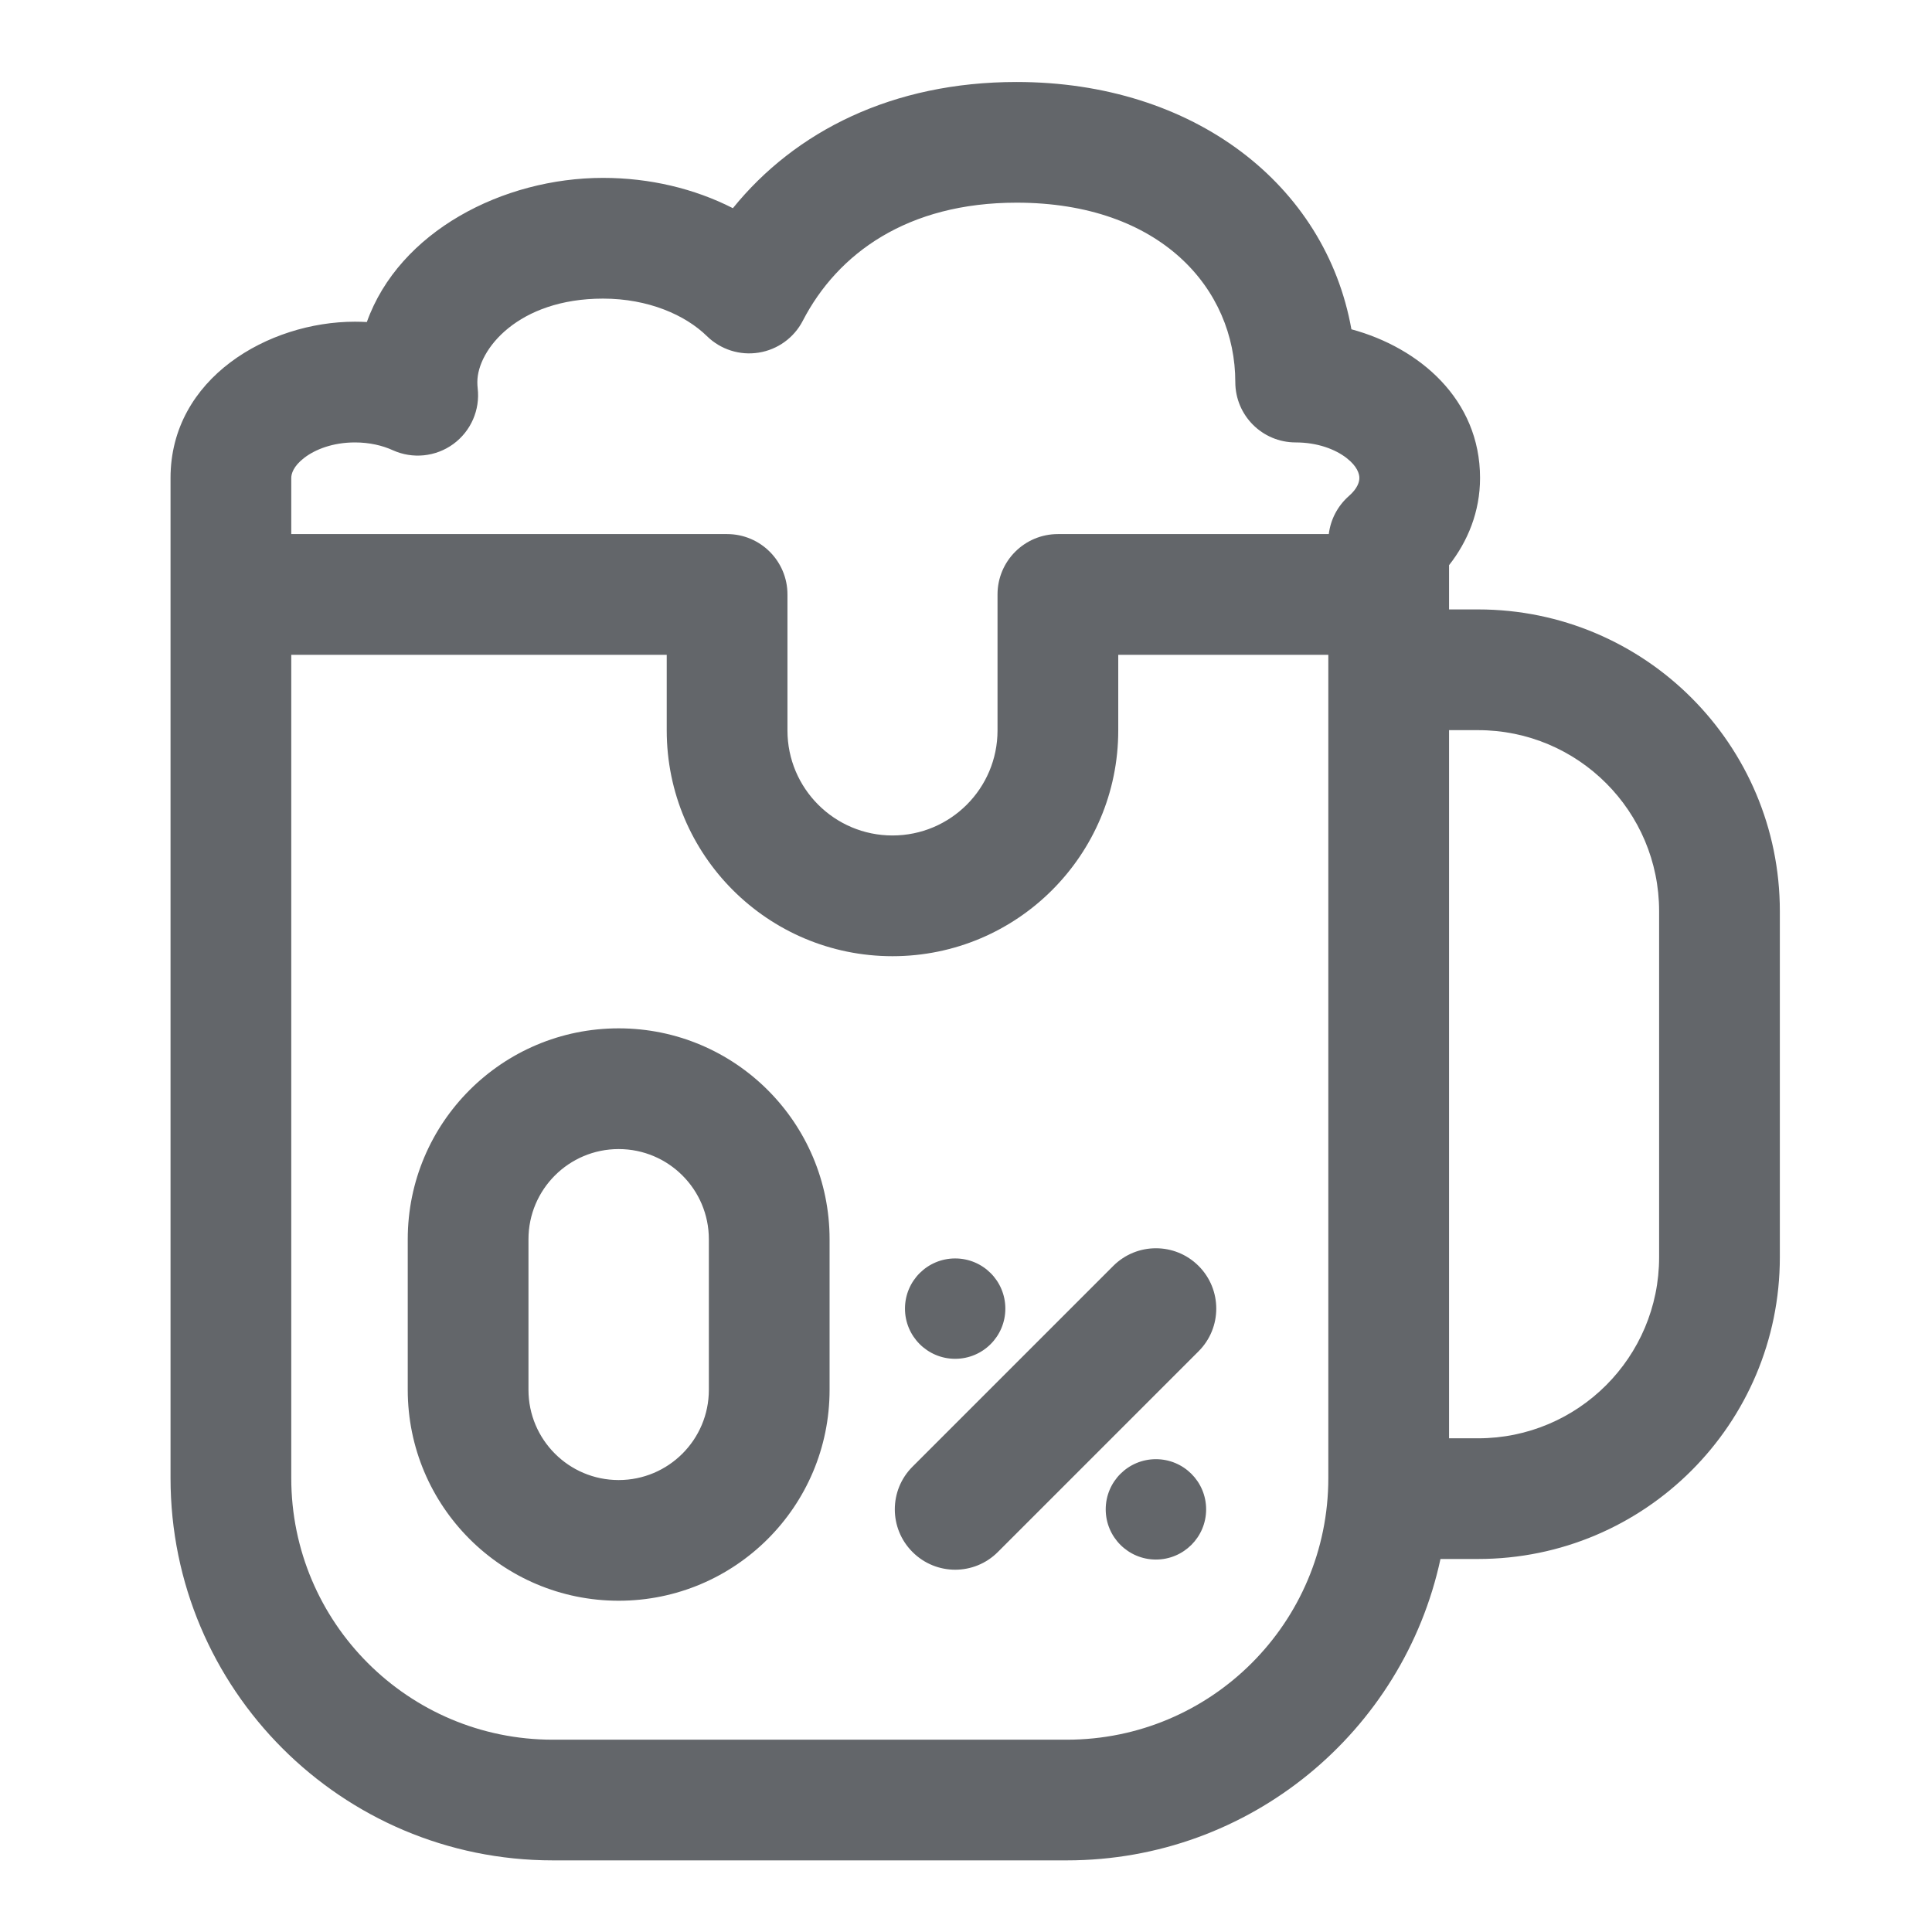 <?xml version="1.0" encoding="UTF-8"?> <svg xmlns="http://www.w3.org/2000/svg" width="41" height="41" viewBox="0 0 41 41" fill="none"><path fill-rule="evenodd" clip-rule="evenodd" d="M21.573 4.301C19.26 4.301 17.777 5.376 17.036 6.808C16.85 7.168 16.503 7.419 16.102 7.483C15.701 7.548 15.293 7.418 15.003 7.134C14.547 6.687 13.761 6.337 12.797 6.337C10.998 6.337 10.13 7.417 10.13 8.108C10.13 8.153 10.132 8.196 10.137 8.239C10.191 8.698 9.993 9.15 9.62 9.423C9.247 9.695 8.756 9.745 8.335 9.554C8.115 9.454 7.841 9.389 7.532 9.389C7.065 9.389 6.688 9.537 6.454 9.718C6.222 9.897 6.181 10.059 6.181 10.143V11.334H15.43C16.137 11.334 16.711 11.907 16.711 12.615V15.501C16.711 16.732 17.709 17.73 18.94 17.73C20.171 17.73 21.169 16.732 21.169 15.501V12.615C21.169 11.907 21.743 11.334 22.45 11.334H28.199C28.237 11.023 28.388 10.735 28.626 10.526C28.812 10.363 28.848 10.224 28.848 10.143C28.848 10.059 28.806 9.897 28.574 9.718C28.34 9.537 27.963 9.389 27.496 9.389C26.788 9.389 26.215 8.816 26.215 8.108C26.215 6.133 24.634 4.301 21.573 4.301ZM6.181 14.214V13.896H14.149V15.501C14.149 18.147 16.294 20.292 18.94 20.292C21.586 20.292 23.731 18.147 23.731 15.501V13.896H28.189V14.214V31.368C28.189 34.434 25.704 36.919 22.639 36.919H11.731C8.666 36.919 6.181 34.434 6.181 31.368V14.214ZM31.367 12.933H30.751V12.615V11.994C31.149 11.489 31.409 10.858 31.409 10.143C31.409 8.476 30.122 7.379 28.679 6.988C28.131 3.919 25.336 1.74 21.573 1.74C18.945 1.74 16.878 2.781 15.553 4.418C14.737 4.002 13.787 3.775 12.797 3.775C10.671 3.775 8.471 4.914 7.785 6.834C7.701 6.83 7.617 6.827 7.532 6.827C5.697 6.827 3.619 8.025 3.619 10.143V12.615V14.214V31.368C3.619 35.848 7.251 39.48 11.731 39.48H22.639C26.53 39.48 29.782 36.74 30.569 33.084H31.367C34.904 33.084 37.771 30.217 37.771 26.68V19.337C37.771 15.8 34.904 12.933 31.367 12.933ZM30.751 30.523V15.495H31.367C33.489 15.495 35.209 17.215 35.209 19.337V26.68C35.209 28.802 33.489 30.523 31.367 30.523H30.751ZM8.653 26.299C8.653 23.827 10.657 21.823 13.129 21.823C15.601 21.823 17.605 23.827 17.605 26.299V29.494C17.605 31.966 15.601 33.97 13.129 33.97C10.657 33.97 8.653 31.966 8.653 29.494V26.299ZM13.129 24.385C12.072 24.385 11.215 25.242 11.215 26.299V29.494C11.215 30.552 12.072 31.409 13.129 31.409C14.186 31.409 15.043 30.552 15.043 29.494V26.299C15.043 25.242 14.186 24.385 13.129 24.385ZM21.176 32.936L25.436 28.676C25.936 28.176 25.936 27.365 25.436 26.865C24.936 26.365 24.125 26.365 23.625 26.865L19.365 31.125C18.864 31.625 18.864 32.436 19.365 32.936C19.865 33.437 20.676 33.437 21.176 32.936ZM21.335 27.771C21.335 28.359 20.859 28.836 20.27 28.836C19.682 28.836 19.205 28.359 19.205 27.771C19.205 27.182 19.682 26.706 20.27 26.706C20.859 26.706 21.335 27.182 21.335 27.771ZM25.596 32.031C25.596 32.619 25.119 33.096 24.53 33.096C23.942 33.096 23.465 32.619 23.465 32.031C23.465 31.442 23.942 30.966 24.53 30.966C25.119 30.966 25.596 31.442 25.596 32.031Z" fill="#63666A"></path></svg> 